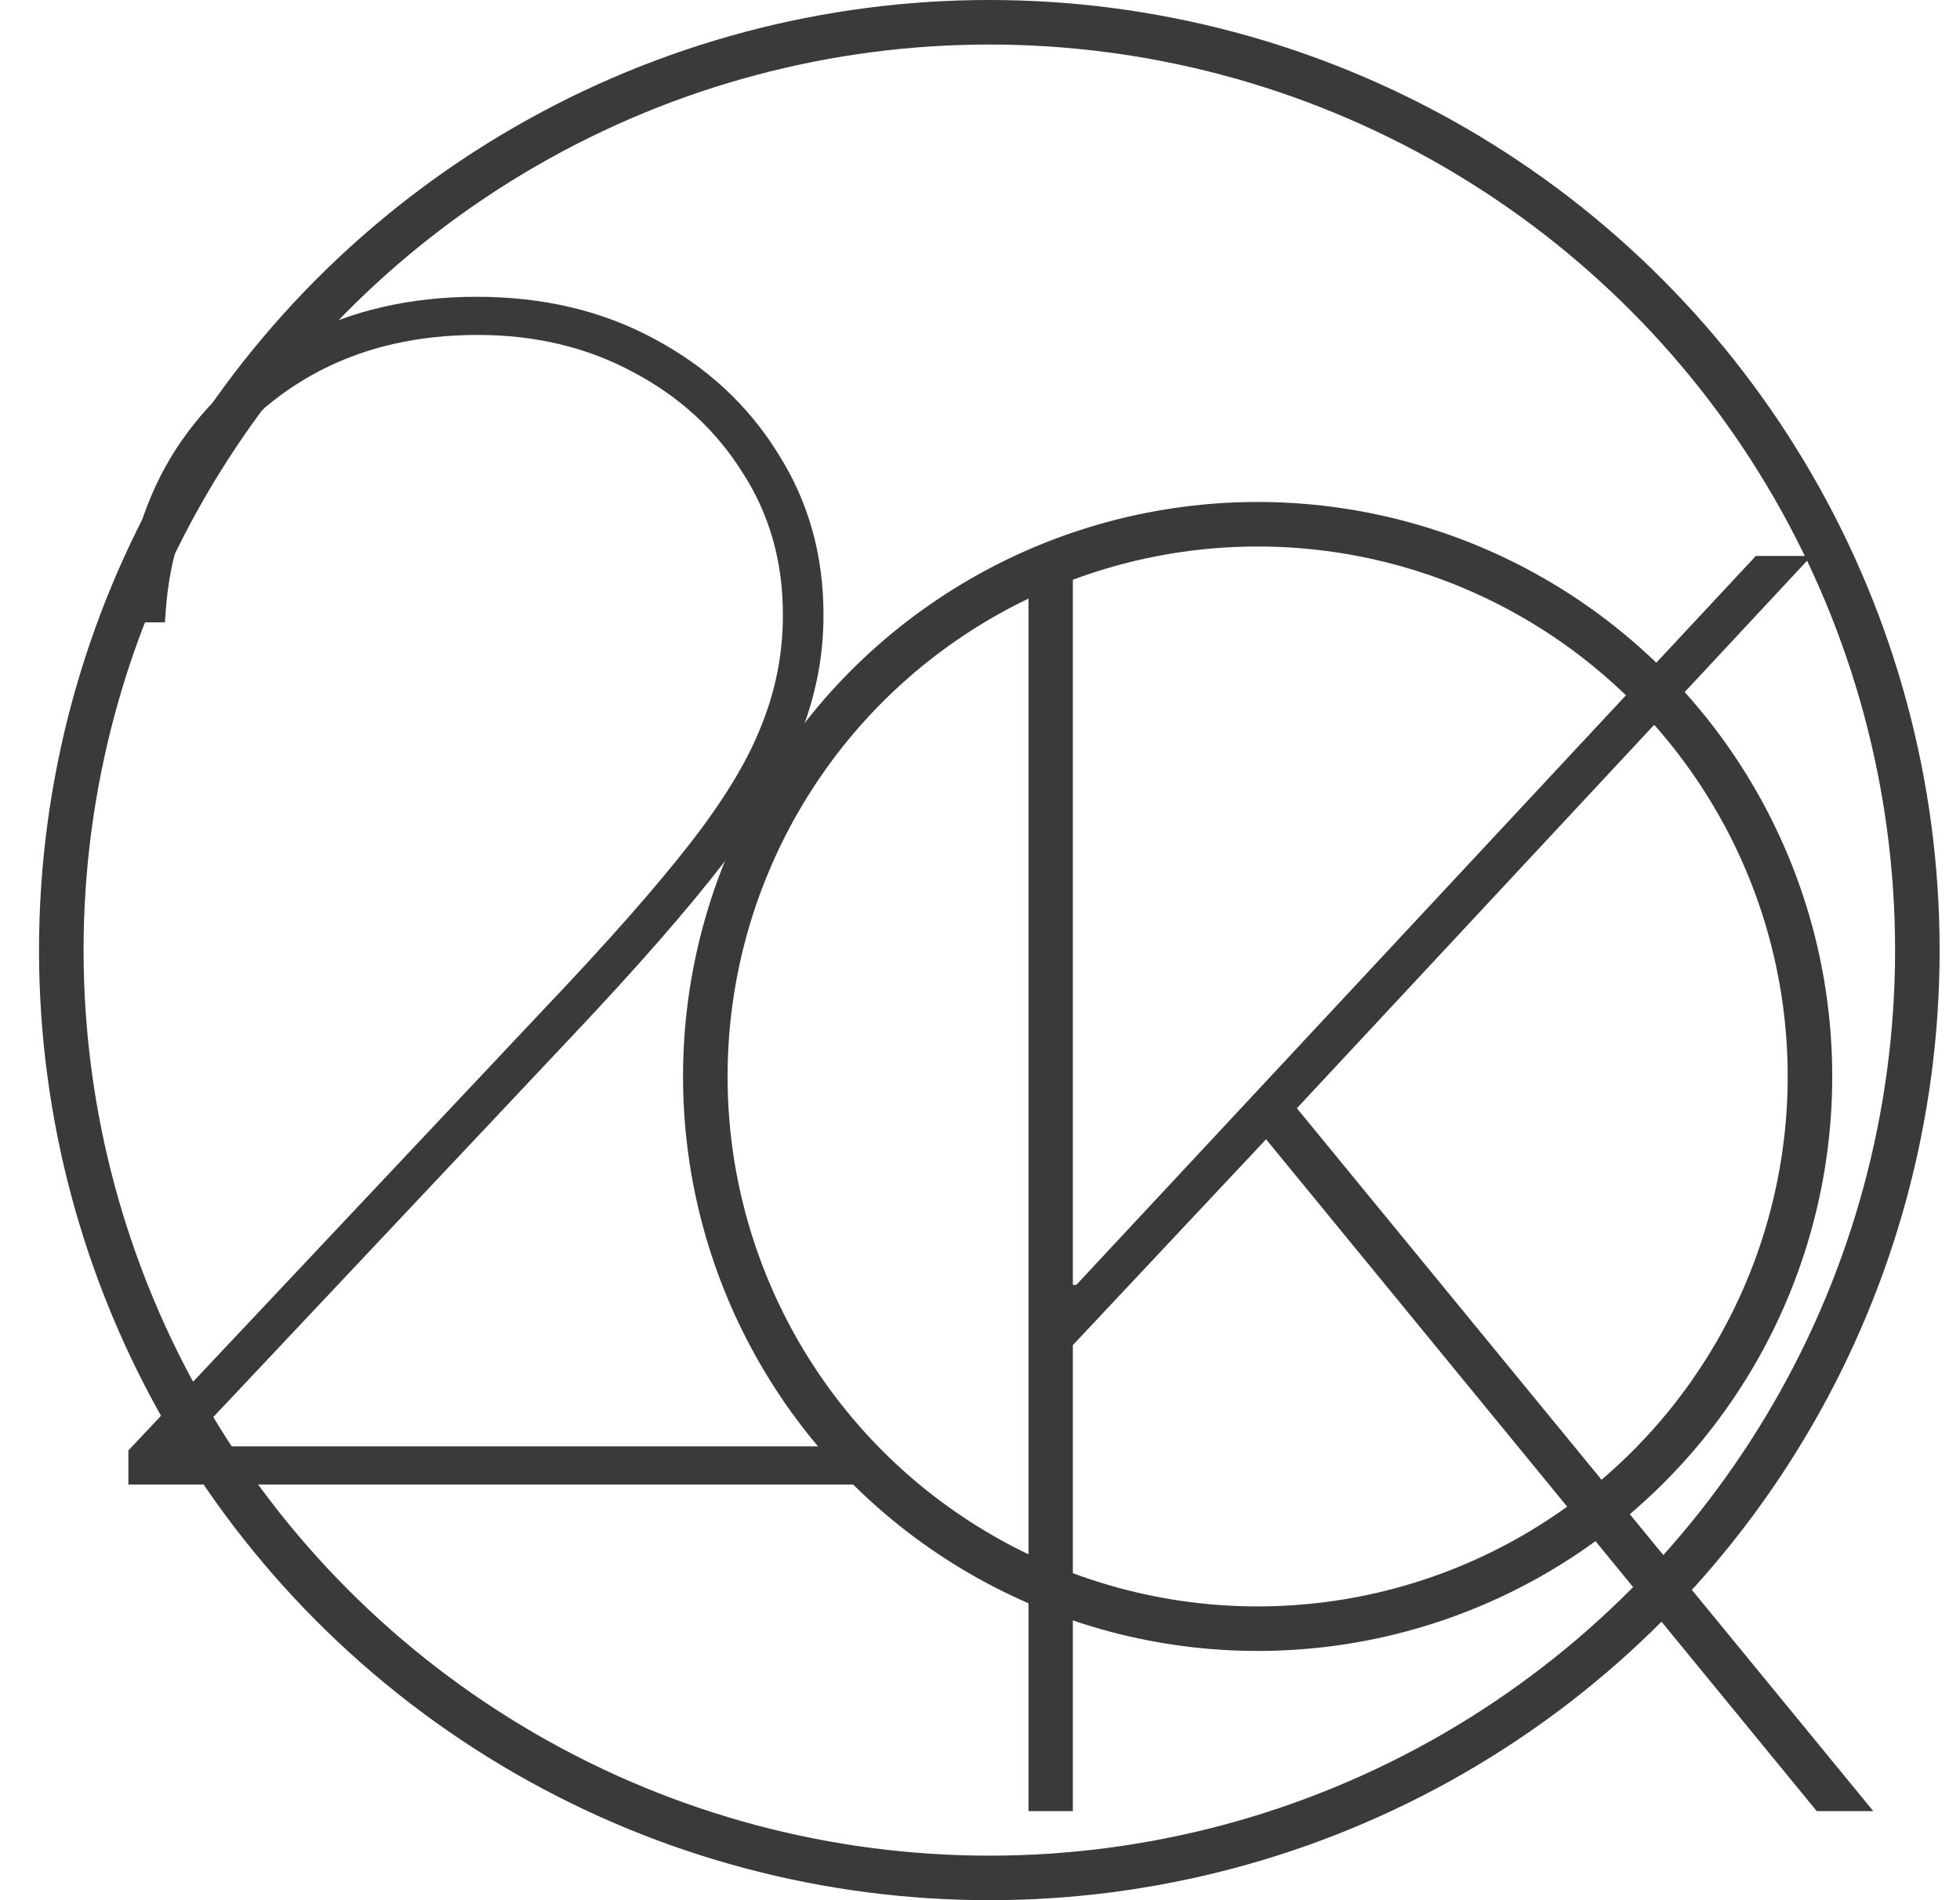 <svg width="66" height="64" viewBox="0 0 66 64" fill="none" xmlns="http://www.w3.org/2000/svg">
    <circle cx="33.314" cy="32" r="31.25" stroke="#3A3A3A" stroke-width="1.5" />
    <circle cx="42.349" cy="36.256" r="18.599" stroke="#3A3A3A" stroke-width="1.5" />
    <path
        d="M4.323 50V48.852L18.377 33.922C20.474 31.716 22.096 29.875 23.245 28.398C24.393 26.922 25.195 25.591 25.651 24.406C26.125 23.221 26.362 22 26.362 20.742V20.688C26.362 18.901 25.906 17.306 24.995 15.902C24.101 14.48 22.88 13.359 21.331 12.539C19.781 11.7 18.031 11.281 16.081 11.281C14.094 11.281 12.325 11.682 10.776 12.484C9.245 13.287 8.023 14.389 7.112 15.793C6.219 17.197 5.708 18.792 5.581 20.578L5.553 20.961H4.186L4.213 20.551C4.341 18.509 4.915 16.695 5.936 15.109C6.975 13.523 8.361 12.275 10.092 11.363C11.842 10.452 13.829 9.996 16.053 9.996C18.295 9.996 20.291 10.47 22.041 11.418C23.81 12.366 25.195 13.651 26.198 15.273C27.219 16.878 27.729 18.682 27.729 20.688V20.742C27.729 22.091 27.474 23.413 26.963 24.707C26.471 25.983 25.614 27.423 24.393 29.027C23.172 30.613 21.476 32.555 19.307 34.852L5.635 49.371L6.374 47.73V49.371L5.635 48.715H29.452V50H4.323Z"
        fill="#3A3A3A" />
    <path
        d="M35.805 45.648V43.275H36.244L59.125 18.725H61L43.451 37.562H43.393L35.805 45.648ZM34.633 61V18.725H36.127V61H34.633ZM61.176 61L42.426 38.119L43.48 37.094L63.08 61H61.176Z"
        fill="#3A3A3A" />
</svg>
    